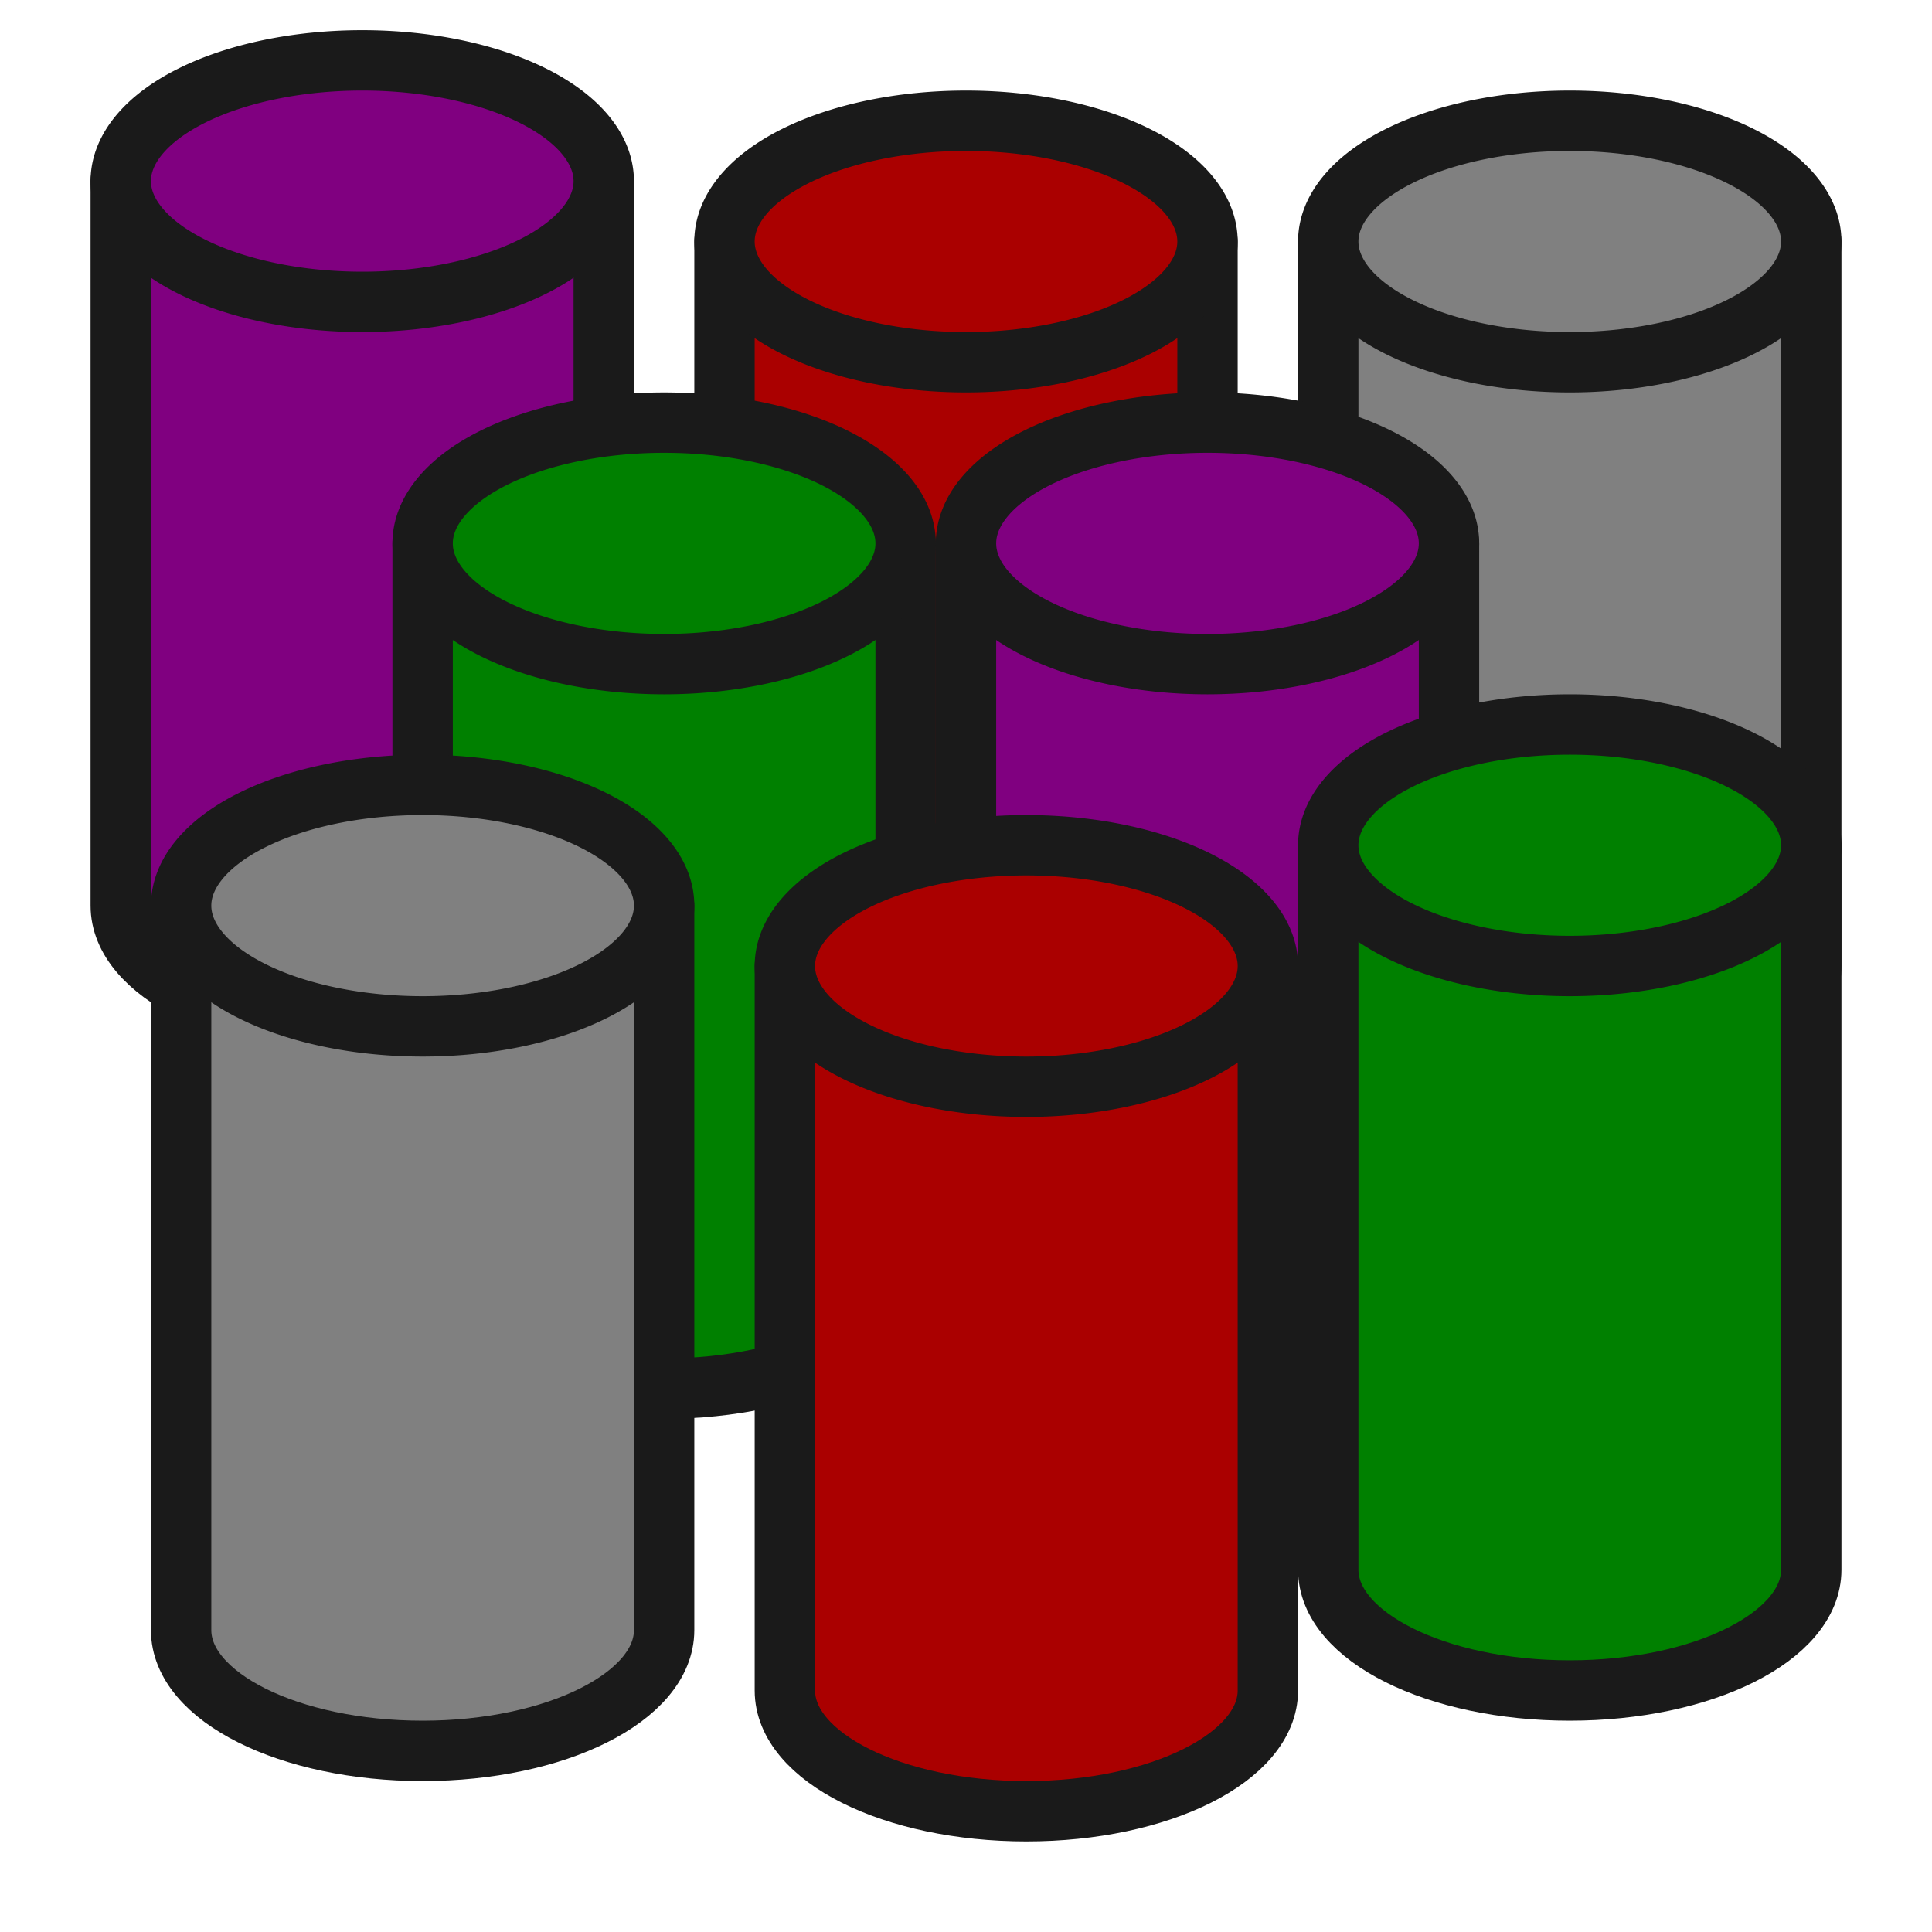 <?xml version="1.0" encoding="UTF-8" standalone="no"?>
<!-- Created with Inkscape (http://www.inkscape.org/) -->

<svg
   xmlns:dc="http://purl.org/dc/elements/1.1/"
   xmlns:cc="http://creativecommons.org/ns#"
   xmlns:rdf="http://www.w3.org/1999/02/22-rdf-syntax-ns#"
   xmlns:svg="http://www.w3.org/2000/svg"
   xmlns="http://www.w3.org/2000/svg"
   xmlns:sodipodi="http://sodipodi.sourceforge.net/DTD/sodipodi-0.dtd"
   xmlns:inkscape="http://www.inkscape.org/namespaces/inkscape"
   width="32"
   height="32"
   id="svg2"
   version="1.1"
   inkscape:version="0.47 r22583"
   sodipodi:docname="barrel.svg"
   inkscape:export-filename="C:\Documents and Settings\Bonjour\Mes documents\Visual Studio 2008\Projects\RogueSurvivor\WRogue\Resources\Images\MapObjects\barrels.png"
   inkscape:export-xdpi="90"
   inkscape:export-ydpi="90">
  <defs
     id="defs4">
    <inkscape:perspective
       sodipodi:type="inkscape:persp3d"
       inkscape:vp_x="NaN : NaN : 1"
       inkscape:vp_y="NaN : NaN : 0"
       inkscape:vp_z="NaN : NaN : 1"
       inkscape:persp3d-origin="NaN : NaN : 1"
       id="perspective10" />
    <inkscape:perspective
       id="perspective3628"
       inkscape:persp3d-origin="0.5 : 0.33333333 : 1"
       inkscape:vp_z="1 : 0.5 : 1"
       inkscape:vp_y="0 : 1000 : 0"
       inkscape:vp_x="0 : 0.5 : 1"
       sodipodi:type="inkscape:persp3d" />
    <inkscape:perspective
       id="perspective3628-7"
       inkscape:persp3d-origin="0.5 : 0.33333333 : 1"
       inkscape:vp_z="1 : 0.5 : 1"
       inkscape:vp_y="0 : 1000 : 0"
       inkscape:vp_x="0 : 0.5 : 1"
       sodipodi:type="inkscape:persp3d" />
    <inkscape:perspective
       id="perspective3628-0"
       inkscape:persp3d-origin="0.5 : 0.33333333 : 1"
       inkscape:vp_z="1 : 0.5 : 1"
       inkscape:vp_y="0 : 1000 : 0"
       inkscape:vp_x="0 : 0.5 : 1"
       sodipodi:type="inkscape:persp3d" />
    <filter
       id="filter3679"
       inkscape:label="Diffuse light"
       inkscape:menu="ABCs"
       inkscape:menu-tooltip="Basic diffuse bevel to use for building textures"
       color-interpolation-filters="sRGB">
      <feGaussianBlur
         id="feGaussianBlur3681"
         stdDeviation="6"
         in="SourceGraphic"
         result="result0" />
      <feDiffuseLighting
         id="feDiffuseLighting3683"
         diffuseConstant="1"
         surfaceScale="10"
         result="result5">
        <feDistantLight
           id="feDistantLight3685"
           elevation="25"
           azimuth="235" />
      </feDiffuseLighting>
      <feComposite
         id="feComposite3687"
         in2="SourceGraphic"
         k1="1"
         in="result5"
         result="result4"
         operator="arithmetic"
         k2="0"
         k3="0.6" />
    </filter>
    <filter
       id="filter3689"
       inkscape:label="Diffuse light"
       inkscape:menu="ABCs"
       inkscape:menu-tooltip="Basic diffuse bevel to use for building textures"
       color-interpolation-filters="sRGB">
      <feGaussianBlur
         id="feGaussianBlur3691"
         stdDeviation="6"
         in="SourceGraphic"
         result="result0" />
      <feDiffuseLighting
         id="feDiffuseLighting3693"
         diffuseConstant="1"
         surfaceScale="10"
         result="result5">
        <feDistantLight
           id="feDistantLight3695"
           elevation="25"
           azimuth="235" />
      </feDiffuseLighting>
      <feComposite
         id="feComposite3697"
         in2="SourceGraphic"
         k1="1"
         in="result5"
         result="result4"
         operator="arithmetic"
         k2="0"
         k3="0.6" />
    </filter>
    <inkscape:perspective
       id="perspective3725"
       inkscape:persp3d-origin="0.5 : 0.33333333 : 1"
       inkscape:vp_z="1 : 0.5 : 1"
       inkscape:vp_y="0 : 1000 : 0"
       inkscape:vp_x="0 : 0.5 : 1"
       sodipodi:type="inkscape:persp3d" />
    <filter
       id="filter3689-4"
       inkscape:label="Diffuse light"
       inkscape:menu="ABCs"
       inkscape:menu-tooltip="Basic diffuse bevel to use for building textures"
       color-interpolation-filters="sRGB">
      <feGaussianBlur
         id="feGaussianBlur3691-8"
         stdDeviation="6"
         in="SourceGraphic"
         result="result0" />
      <feDiffuseLighting
         id="feDiffuseLighting3693-8"
         diffuseConstant="1"
         surfaceScale="10"
         result="result5">
        <feDistantLight
           id="feDistantLight3695-2"
           elevation="25"
           azimuth="235" />
      </feDiffuseLighting>
      <feComposite
         k4="0"
         id="feComposite3697-4"
         in2="SourceGraphic"
         k1="1"
         in="result5"
         result="result4"
         operator="arithmetic"
         k2="0"
         k3="0.6" />
    </filter>
    <filter
       id="filter3679-5"
       inkscape:label="Diffuse light"
       inkscape:menu="ABCs"
       inkscape:menu-tooltip="Basic diffuse bevel to use for building textures"
       color-interpolation-filters="sRGB">
      <feGaussianBlur
         id="feGaussianBlur3681-5"
         stdDeviation="6"
         in="SourceGraphic"
         result="result0" />
      <feDiffuseLighting
         id="feDiffuseLighting3683-1"
         diffuseConstant="1"
         surfaceScale="10"
         result="result5">
        <feDistantLight
           id="feDistantLight3685-7"
           elevation="25"
           azimuth="235" />
      </feDiffuseLighting>
      <feComposite
         k4="0"
         id="feComposite3687-1"
         in2="SourceGraphic"
         k1="1"
         in="result5"
         result="result4"
         operator="arithmetic"
         k2="0"
         k3="0.6" />
    </filter>
    <inkscape:perspective
       id="perspective3786"
       inkscape:persp3d-origin="0.5 : 0.33333333 : 1"
       inkscape:vp_z="1 : 0.5 : 1"
       inkscape:vp_y="0 : 1000 : 0"
       inkscape:vp_x="0 : 0.5 : 1"
       sodipodi:type="inkscape:persp3d" />
    <filter
       id="filter3689-4-6"
       inkscape:label="Diffuse light"
       inkscape:menu="ABCs"
       inkscape:menu-tooltip="Basic diffuse bevel to use for building textures"
       color-interpolation-filters="sRGB">
      <feGaussianBlur
         id="feGaussianBlur3691-8-1"
         stdDeviation="6"
         in="SourceGraphic"
         result="result0" />
      <feDiffuseLighting
         id="feDiffuseLighting3693-8-4"
         diffuseConstant="1"
         surfaceScale="10"
         result="result5">
        <feDistantLight
           id="feDistantLight3695-2-2"
           elevation="25"
           azimuth="235" />
      </feDiffuseLighting>
      <feComposite
         k4="0"
         id="feComposite3697-4-3"
         in2="SourceGraphic"
         k1="1"
         in="result5"
         result="result4"
         operator="arithmetic"
         k2="0"
         k3="0.6" />
    </filter>
    <filter
       id="filter3679-5-2"
       inkscape:label="Diffuse light"
       inkscape:menu="ABCs"
       inkscape:menu-tooltip="Basic diffuse bevel to use for building textures"
       color-interpolation-filters="sRGB">
      <feGaussianBlur
         id="feGaussianBlur3681-5-2"
         stdDeviation="6"
         in="SourceGraphic"
         result="result0" />
      <feDiffuseLighting
         id="feDiffuseLighting3683-1-1"
         diffuseConstant="1"
         surfaceScale="10"
         result="result5">
        <feDistantLight
           id="feDistantLight3685-7-6"
           elevation="25"
           azimuth="235" />
      </feDiffuseLighting>
      <feComposite
         k4="0"
         id="feComposite3687-1-8"
         in2="SourceGraphic"
         k1="1"
         in="result5"
         result="result4"
         operator="arithmetic"
         k2="0"
         k3="0.6" />
    </filter>
    <inkscape:perspective
       id="perspective3847"
       inkscape:persp3d-origin="0.5 : 0.33333333 : 1"
       inkscape:vp_z="1 : 0.5 : 1"
       inkscape:vp_y="0 : 1000 : 0"
       inkscape:vp_x="0 : 0.5 : 1"
       sodipodi:type="inkscape:persp3d" />
    <filter
       id="filter3689-4-6-8"
       inkscape:label="Diffuse light"
       inkscape:menu="ABCs"
       inkscape:menu-tooltip="Basic diffuse bevel to use for building textures"
       color-interpolation-filters="sRGB">
      <feGaussianBlur
         id="feGaussianBlur3691-8-1-9"
         stdDeviation="6"
         in="SourceGraphic"
         result="result0" />
      <feDiffuseLighting
         id="feDiffuseLighting3693-8-4-2"
         diffuseConstant="1"
         surfaceScale="10"
         result="result5">
        <feDistantLight
           id="feDistantLight3695-2-2-7"
           elevation="25"
           azimuth="235" />
      </feDiffuseLighting>
      <feComposite
         k4="0"
         id="feComposite3697-4-3-9"
         in2="SourceGraphic"
         k1="1"
         in="result5"
         result="result4"
         operator="arithmetic"
         k2="0"
         k3="0.6" />
    </filter>
    <filter
       id="filter3679-5-2-5"
       inkscape:label="Diffuse light"
       inkscape:menu="ABCs"
       inkscape:menu-tooltip="Basic diffuse bevel to use for building textures"
       color-interpolation-filters="sRGB">
      <feGaussianBlur
         id="feGaussianBlur3681-5-2-4"
         stdDeviation="6"
         in="SourceGraphic"
         result="result0" />
      <feDiffuseLighting
         id="feDiffuseLighting3683-1-1-3"
         diffuseConstant="1"
         surfaceScale="10"
         result="result5">
        <feDistantLight
           id="feDistantLight3685-7-6-1"
           elevation="25"
           azimuth="235" />
      </feDiffuseLighting>
      <feComposite
         k4="0"
         id="feComposite3687-1-8-2"
         in2="SourceGraphic"
         k1="1"
         in="result5"
         result="result4"
         operator="arithmetic"
         k2="0"
         k3="0.6" />
    </filter>
    <inkscape:perspective
       id="perspective3847-1"
       inkscape:persp3d-origin="0.5 : 0.33333333 : 1"
       inkscape:vp_z="1 : 0.5 : 1"
       inkscape:vp_y="0 : 1000 : 0"
       inkscape:vp_x="0 : 0.5 : 1"
       sodipodi:type="inkscape:persp3d" />
    <filter
       id="filter3689-4-6-3"
       inkscape:label="Diffuse light"
       inkscape:menu="ABCs"
       inkscape:menu-tooltip="Basic diffuse bevel to use for building textures"
       color-interpolation-filters="sRGB">
      <feGaussianBlur
         id="feGaussianBlur3691-8-1-8"
         stdDeviation="6"
         in="SourceGraphic"
         result="result0" />
      <feDiffuseLighting
         id="feDiffuseLighting3693-8-4-7"
         diffuseConstant="1"
         surfaceScale="10"
         result="result5">
        <feDistantLight
           id="feDistantLight3695-2-2-4"
           elevation="25"
           azimuth="235" />
      </feDiffuseLighting>
      <feComposite
         k4="0"
         id="feComposite3697-4-3-2"
         in2="SourceGraphic"
         k1="1"
         in="result5"
         result="result4"
         operator="arithmetic"
         k2="0"
         k3="0.6" />
    </filter>
    <filter
       id="filter3679-5-2-7"
       inkscape:label="Diffuse light"
       inkscape:menu="ABCs"
       inkscape:menu-tooltip="Basic diffuse bevel to use for building textures"
       color-interpolation-filters="sRGB">
      <feGaussianBlur
         id="feGaussianBlur3681-5-2-7"
         stdDeviation="6"
         in="SourceGraphic"
         result="result0" />
      <feDiffuseLighting
         id="feDiffuseLighting3683-1-1-9"
         diffuseConstant="1"
         surfaceScale="10"
         result="result5">
        <feDistantLight
           id="feDistantLight3685-7-6-3"
           elevation="25"
           azimuth="235" />
      </feDiffuseLighting>
      <feComposite
         k4="0"
         id="feComposite3687-1-8-1"
         in2="SourceGraphic"
         k1="1"
         in="result5"
         result="result4"
         operator="arithmetic"
         k2="0"
         k3="0.6" />
    </filter>
    <inkscape:perspective
       id="perspective3956"
       inkscape:persp3d-origin="0.5 : 0.33333333 : 1"
       inkscape:vp_z="1 : 0.5 : 1"
       inkscape:vp_y="0 : 1000 : 0"
       inkscape:vp_x="0 : 0.5 : 1"
       sodipodi:type="inkscape:persp3d" />
    <inkscape:perspective
       id="perspective3978"
       inkscape:persp3d-origin="0.5 : 0.33333333 : 1"
       inkscape:vp_z="1 : 0.5 : 1"
       inkscape:vp_y="0 : 1000 : 0"
       inkscape:vp_x="0 : 0.5 : 1"
       sodipodi:type="inkscape:persp3d" />
    <inkscape:perspective
       id="perspective4006"
       inkscape:persp3d-origin="0.5 : 0.33333333 : 1"
       inkscape:vp_z="1 : 0.5 : 1"
       inkscape:vp_y="0 : 1000 : 0"
       inkscape:vp_x="0 : 0.5 : 1"
       sodipodi:type="inkscape:persp3d" />
    <inkscape:perspective
       id="perspective4006-8"
       inkscape:persp3d-origin="0.5 : 0.33333333 : 1"
       inkscape:vp_z="1 : 0.5 : 1"
       inkscape:vp_y="0 : 1000 : 0"
       inkscape:vp_x="0 : 0.5 : 1"
       sodipodi:type="inkscape:persp3d" />
    <filter
       id="filter4040"
       inkscape:label="Diffuse light"
       inkscape:menu="ABCs"
       inkscape:menu-tooltip="Basic diffuse bevel to use for building textures"
       color-interpolation-filters="sRGB">
      <feGaussianBlur
         id="feGaussianBlur4042"
         stdDeviation="6"
         in="SourceGraphic"
         result="result0" />
      <feDiffuseLighting
         id="feDiffuseLighting4044"
         diffuseConstant="1"
         surfaceScale="10"
         result="result5">
        <feDistantLight
           id="feDistantLight4046"
           elevation="25"
           azimuth="235" />
      </feDiffuseLighting>
      <feComposite
         id="feComposite4048"
         in2="SourceGraphic"
         k1="1"
         in="result5"
         result="result4"
         operator="arithmetic"
         k2="0"
         k3="0.6" />
    </filter>
    <filter
       id="filter4065"
       inkscape:label="Diffuse light"
       inkscape:menu="ABCs"
       inkscape:menu-tooltip="Basic diffuse bevel to use for building textures"
       color-interpolation-filters="sRGB">
      <feGaussianBlur
         id="feGaussianBlur4067"
         stdDeviation="6"
         in="SourceGraphic"
         result="result0" />
      <feDiffuseLighting
         id="feDiffuseLighting4069"
         diffuseConstant="1"
         surfaceScale="10"
         result="result5">
        <feDistantLight
           id="feDistantLight4071"
           elevation="25"
           azimuth="235" />
      </feDiffuseLighting>
      <feComposite
         id="feComposite4073"
         in2="SourceGraphic"
         k1="1"
         in="result5"
         result="result4"
         operator="arithmetic"
         k2="0"
         k3="0.6" />
    </filter>
    <filter
       id="filter4220"
       inkscape:label="Diffuse light"
       inkscape:menu="ABCs"
       inkscape:menu-tooltip="Basic diffuse bevel to use for building textures"
       color-interpolation-filters="sRGB">
      <feGaussianBlur
         id="feGaussianBlur4222"
         stdDeviation="6"
         in="SourceGraphic"
         result="result0" />
      <feDiffuseLighting
         id="feDiffuseLighting4224"
         diffuseConstant="1"
         surfaceScale="10"
         result="result5">
        <feDistantLight
           id="feDistantLight4226"
           elevation="25"
           azimuth="235" />
      </feDiffuseLighting>
      <feComposite
         id="feComposite4228"
         in2="SourceGraphic"
         k1="1"
         in="result5"
         result="result4"
         operator="arithmetic"
         k2="0"
         k3="0.6" />
    </filter>
    <inkscape:perspective
       id="perspective4242"
       inkscape:persp3d-origin="0.5 : 0.33333333 : 1"
       inkscape:vp_z="1 : 0.5 : 1"
       inkscape:vp_y="0 : 1000 : 0"
       inkscape:vp_x="0 : 0.5 : 1"
       sodipodi:type="inkscape:persp3d" />
    <filter
       id="filter4278"
       inkscape:label="Diffuse light"
       inkscape:menu="ABCs"
       inkscape:menu-tooltip="Basic diffuse bevel to use for building textures"
       color-interpolation-filters="sRGB">
      <feGaussianBlur
         id="feGaussianBlur4280"
         stdDeviation="6"
         in="SourceGraphic"
         result="result0" />
      <feDiffuseLighting
         id="feDiffuseLighting4282"
         diffuseConstant="1"
         surfaceScale="10"
         result="result5">
        <feDistantLight
           id="feDistantLight4284"
           elevation="25"
           azimuth="235" />
      </feDiffuseLighting>
      <feComposite
         id="feComposite4286"
         in2="SourceGraphic"
         k1="1"
         in="result5"
         result="result4"
         operator="arithmetic"
         k2="0"
         k3="0.6" />
    </filter>
    <inkscape:perspective
       id="perspective4304"
       inkscape:persp3d-origin="0.5 : 0.33333333 : 1"
       inkscape:vp_z="1 : 0.5 : 1"
       inkscape:vp_y="0 : 1000 : 0"
       inkscape:vp_x="0 : 0.5 : 1"
       sodipodi:type="inkscape:persp3d" />
    <filter
       id="filter4278-3"
       inkscape:label="Diffuse light"
       inkscape:menu="ABCs"
       inkscape:menu-tooltip="Basic diffuse bevel to use for building textures"
       color-interpolation-filters="sRGB">
      <feGaussianBlur
         id="feGaussianBlur4280-8"
         stdDeviation="6"
         in="SourceGraphic"
         result="result0" />
      <feDiffuseLighting
         id="feDiffuseLighting4282-9"
         diffuseConstant="1"
         surfaceScale="10"
         result="result5">
        <feDistantLight
           id="feDistantLight4284-3"
           elevation="25"
           azimuth="235" />
      </feDiffuseLighting>
      <feComposite
         k4="0"
         id="feComposite4286-4"
         in2="SourceGraphic"
         k1="1"
         in="result5"
         result="result4"
         operator="arithmetic"
         k2="0"
         k3="0.6" />
    </filter>
    <inkscape:perspective
       id="perspective4347"
       inkscape:persp3d-origin="0.5 : 0.33333333 : 1"
       inkscape:vp_z="1 : 0.5 : 1"
       inkscape:vp_y="0 : 1000 : 0"
       inkscape:vp_x="0 : 0.5 : 1"
       sodipodi:type="inkscape:persp3d" />
    <filter
       id="filter4040-6"
       inkscape:label="Diffuse light"
       inkscape:menu="ABCs"
       inkscape:menu-tooltip="Basic diffuse bevel to use for building textures"
       color-interpolation-filters="sRGB">
      <feGaussianBlur
         id="feGaussianBlur4042-6"
         stdDeviation="6"
         in="SourceGraphic"
         result="result0" />
      <feDiffuseLighting
         id="feDiffuseLighting4044-1"
         diffuseConstant="1"
         surfaceScale="10"
         result="result5">
        <feDistantLight
           id="feDistantLight4046-8"
           elevation="25"
           azimuth="235" />
      </feDiffuseLighting>
      <feComposite
         k4="0"
         id="feComposite4048-4"
         in2="SourceGraphic"
         k1="1"
         in="result5"
         result="result4"
         operator="arithmetic"
         k2="0"
         k3="0.6" />
    </filter>
    <inkscape:perspective
       id="perspective4390"
       inkscape:persp3d-origin="0.5 : 0.33333333 : 1"
       inkscape:vp_z="1 : 0.5 : 1"
       inkscape:vp_y="0 : 1000 : 0"
       inkscape:vp_x="0 : 0.5 : 1"
       sodipodi:type="inkscape:persp3d" />
    <filter
       id="filter4220-7"
       inkscape:label="Diffuse light"
       inkscape:menu="ABCs"
       inkscape:menu-tooltip="Basic diffuse bevel to use for building textures"
       color-interpolation-filters="sRGB">
      <feGaussianBlur
         id="feGaussianBlur4222-8"
         stdDeviation="6"
         in="SourceGraphic"
         result="result0" />
      <feDiffuseLighting
         id="feDiffuseLighting4224-8"
         diffuseConstant="1"
         surfaceScale="10"
         result="result5">
        <feDistantLight
           id="feDistantLight4226-2"
           elevation="25"
           azimuth="235" />
      </feDiffuseLighting>
      <feComposite
         k4="0"
         id="feComposite4228-9"
         in2="SourceGraphic"
         k1="1"
         in="result5"
         result="result4"
         operator="arithmetic"
         k2="0"
         k3="0.6" />
    </filter>
    <inkscape:perspective
       id="perspective4436"
       inkscape:persp3d-origin="0.5 : 0.33333333 : 1"
       inkscape:vp_z="1 : 0.5 : 1"
       inkscape:vp_y="0 : 1000 : 0"
       inkscape:vp_x="0 : 0.5 : 1"
       sodipodi:type="inkscape:persp3d" />
    <filter
       id="filter4065-8"
       inkscape:label="Diffuse light"
       inkscape:menu="ABCs"
       inkscape:menu-tooltip="Basic diffuse bevel to use for building textures"
       color-interpolation-filters="sRGB">
      <feGaussianBlur
         id="feGaussianBlur4067-4"
         stdDeviation="6"
         in="SourceGraphic"
         result="result0" />
      <feDiffuseLighting
         id="feDiffuseLighting4069-0"
         diffuseConstant="1"
         surfaceScale="10"
         result="result5">
        <feDistantLight
           id="feDistantLight4071-7"
           elevation="25"
           azimuth="235" />
      </feDiffuseLighting>
      <feComposite
         k4="0"
         id="feComposite4073-6"
         in2="SourceGraphic"
         k1="1"
         in="result5"
         result="result4"
         operator="arithmetic"
         k2="0"
         k3="0.6" />
    </filter>
  </defs>
  <sodipodi:namedview
     id="base"
     pagecolor="#ffffff"
     bordercolor="#666666"
     borderopacity="1.0"
     inkscape:pageopacity="0.0"
     inkscape:pageshadow="2"
     inkscape:zoom="15.839192"
     inkscape:cx="9.0745492"
     inkscape:cy="13.469903"
     inkscape:document-units="px"
     inkscape:current-layer="layer1"
     showgrid="true"
     inkscape:window-width="1680"
     inkscape:window-height="994"
     inkscape:window-x="-4"
     inkscape:window-y="-4"
     inkscape:window-maximized="1">
    <inkscape:grid
       type="xygrid"
       id="grid2816"
       empspacing="4"
       dotted="true"
       visible="true"
       enabled="true"
       snapvisiblegridlinesonly="true" />
  </sodipodi:namedview>
  <g
     inkscape:label="Layer 1"
     inkscape:groupmode="layer"
     id="layer1"
     transform="translate(0,-1020.362)">
    <path
       transform="translate(-29,1031.362)"
       sodipodi:type="arc"
       style="fill:#008080;fill-opacity:1;fill-rule:nonzero;stroke:#1a1a1a;stroke-width:1;stroke-linecap:butt;stroke-linejoin:round;stroke-miterlimit:4;stroke-opacity:1;stroke-dasharray:none"
       id="path3944-0"
       sodipodi:cx="8"
       sodipodi:cy="8"
       sodipodi:rx="4"
       sodipodi:ry="2"
       d="M 12,8 A 4,2 0 1 1 4,8 4,2 0 1 1 12,8 z" />
    <rect
       style="fill:#008080;fill-opacity:1;fill-rule:nonzero;stroke:#1a1a1a;stroke-width:1;stroke-linecap:butt;stroke-linejoin:round;stroke-miterlimit:4;stroke-opacity:1;stroke-dasharray:none"
       id="rect3938"
       width="8"
       height="12"
       x="-25"
       y="1027.362" />
    <path
       sodipodi:type="arc"
       style="fill:#008080;fill-opacity:1;fill-rule:nonzero;stroke:#1a1a1a;stroke-width:1;stroke-linecap:butt;stroke-linejoin:round;stroke-miterlimit:4;stroke-opacity:1;stroke-dasharray:none"
       id="path3944"
       sodipodi:cx="8"
       sodipodi:cy="8"
       sodipodi:rx="4"
       sodipodi:ry="2"
       d="M 12,8 A 4,2 0 1 1 4,8 4,2 0 1 1 12,8 z"
       transform="translate(-29,1019.362)" />
    <g
       id="g4230"
       transform="translate(3,-4)">
      <g
         id="g4292"
         transform="translate(-9,0)">
        <path
           transform="translate(0,1020.362)"
           style="fill:#aa0000;fill-opacity:1;fill-rule:nonzero;stroke:#1a1a1a;stroke-width:1;stroke-linecap:butt;stroke-linejoin:round;stroke-miterlimit:4;stroke-opacity:1;stroke-dasharray:none;filter:url(#filter4220)"
           d="m 18,8 0,12 c 0,1.105 1.791,2 4,2 2.209,0 4,-0.895 4,-2 L 26,8 18,8 z"
           id="path3944-0-0" />
        <path
           transform="translate(14,1020.362)"
           sodipodi:type="arc"
           style="fill:#aa0000;fill-opacity:1;fill-rule:nonzero;stroke:#1a1a1a;stroke-width:1;stroke-linecap:butt;stroke-linejoin:round;stroke-miterlimit:4;stroke-opacity:1;stroke-dasharray:none"
           id="path3944-4"
           sodipodi:cx="8"
           sodipodi:cy="8"
           sodipodi:rx="4"
           sodipodi:ry="2"
           d="M 12,8 A 4,2 0 1 1 4,8 4,2 0 1 1 12,8 z" />
      </g>
    </g>
    <g
       id="g4060"
       transform="translate(4,-11)">
      <path
         id="path3944-0-6"
         transform="translate(0,1020.362)"
         d="m 18,15 0,12 c 0,1.105 1.791,2 4,2 2.209,0 4,-0.895 4,-2 l 0,-12 -8,0 z"
         style="fill:#808080;fill-opacity:1;fill-rule:nonzero;stroke:#1a1a1a;stroke-width:1;stroke-linecap:butt;stroke-linejoin:round;stroke-miterlimit:4;stroke-opacity:1;stroke-dasharray:none;filter:url(#filter4040)" />
      <path
         d="M 12,8 A 4,2 0 1 1 4,8 4,2 0 1 1 12,8 z"
         sodipodi:ry="2"
         sodipodi:rx="4"
         sodipodi:cy="8"
         sodipodi:cx="8"
         id="path3944-09"
         style="fill:#808080;fill-opacity:1;fill-rule:nonzero;stroke:#1a1a1a;stroke-width:1;stroke-linecap:butt;stroke-linejoin:round;stroke-miterlimit:4;stroke-opacity:1;stroke-dasharray:none"
         sodipodi:type="arc"
         transform="translate(14,1027.362)" />
    </g>
    <g
       id="g4288"
       transform="translate(-3,-4)">
      <path
         id="path3944-0-00"
         transform="translate(0,1020.362)"
         d="m 5,7 0,12 c 0,1.105 1.791,2 4,2 2.209,0 4,-0.895 4,-2 L 13,7 5,7 z"
         style="fill:#800080;fill-opacity:1;fill-rule:nonzero;stroke:#1a1a1a;stroke-width:1;stroke-linecap:butt;stroke-linejoin:round;stroke-miterlimit:4;stroke-opacity:1;stroke-dasharray:none;filter:url(#filter4278)" />
      <path
         d="M 12,8 A 4,2 0 1 1 4,8 4,2 0 1 1 12,8 z"
         sodipodi:ry="2"
         sodipodi:rx="4"
         sodipodi:cy="8"
         sodipodi:cx="8"
         id="path3944-1"
         style="fill:#800080;fill-opacity:1;fill-rule:nonzero;stroke:#1a1a1a;stroke-width:1;stroke-linecap:butt;stroke-linejoin:round;stroke-miterlimit:4;stroke-opacity:1;stroke-dasharray:none"
         sodipodi:type="arc"
         transform="translate(1,1019.362)" />
    </g>
    <g
       id="g4215"
       transform="translate(-9,1)">
      <path
         id="path3944-0-2"
         transform="translate(0,1020.362)"
         d="m 16,8 0,12 c 0,1.105 1.791,2 4,2 2.209,0 4,-0.895 4,-2 L 24,8 16,8 z"
         style="fill:#008000;fill-opacity:1;fill-rule:nonzero;stroke:#1a1a1a;stroke-width:1;stroke-linecap:butt;stroke-linejoin:round;stroke-miterlimit:4;stroke-opacity:1;stroke-dasharray:none;filter:url(#filter4065)" />
      <path
         d="M 12,8 A 4,2 0 1 1 4,8 4,2 0 1 1 12,8 z"
         sodipodi:ry="2"
         sodipodi:rx="4"
         sodipodi:cy="8"
         sodipodi:cx="8"
         id="path3944-6"
         style="fill:#008000;fill-opacity:1;fill-rule:nonzero;stroke:#1a1a1a;stroke-width:1;stroke-linecap:butt;stroke-linejoin:round;stroke-miterlimit:4;stroke-opacity:1;stroke-dasharray:none"
         sodipodi:type="arc"
         transform="translate(12,1020.362)" />
    </g>
    <g
       id="g4288-4"
       transform="translate(11,2)">
      <path
         id="path3944-0-00-6"
         transform="translate(0,1020.362)"
         d="m 5,7 0,12 c 0,1.105 1.791,2 4,2 2.209,0 4,-0.895 4,-2 L 13,7 5,7 z"
         style="fill:#800080;fill-opacity:1;fill-rule:nonzero;stroke:#1a1a1a;stroke-width:1;stroke-linecap:butt;stroke-linejoin:round;stroke-miterlimit:4;stroke-opacity:1;stroke-dasharray:none;filter:url(#filter4278-3)" />
      <path
         d="M 12,8 A 4,2 0 1 1 4,8 4,2 0 1 1 12,8 z"
         sodipodi:ry="2"
         sodipodi:rx="4"
         sodipodi:cy="8"
         sodipodi:cx="8"
         id="path3944-1-0"
         style="fill:#800080;fill-opacity:1;fill-rule:nonzero;stroke:#1a1a1a;stroke-width:1;stroke-linecap:butt;stroke-linejoin:round;stroke-miterlimit:4;stroke-opacity:1;stroke-dasharray:none"
         sodipodi:type="arc"
         transform="translate(1,1019.362)" />
    </g>
    <g
       id="g4060-9"
       transform="translate(-15,0)">
      <path
         id="path3944-0-6-6"
         transform="translate(0,1020.362)"
         d="m 18,15 0,12 c 0,1.105 1.791,2 4,2 2.209,0 4,-0.895 4,-2 l 0,-12 -8,0 z"
         style="fill:#808080;fill-opacity:1;fill-rule:nonzero;stroke:#1a1a1a;stroke-width:1;stroke-linecap:butt;stroke-linejoin:round;stroke-miterlimit:4;stroke-opacity:1;stroke-dasharray:none;filter:url(#filter4040-6)" />
      <path
         d="M 12,8 A 4,2 0 1 1 4,8 4,2 0 1 1 12,8 z"
         sodipodi:ry="2"
         sodipodi:rx="4"
         sodipodi:cy="8"
         sodipodi:cx="8"
         id="path3944-09-3"
         style="fill:#808080;fill-opacity:1;fill-rule:nonzero;stroke:#1a1a1a;stroke-width:1;stroke-linecap:butt;stroke-linejoin:round;stroke-miterlimit:4;stroke-opacity:1;stroke-dasharray:none"
         sodipodi:type="arc"
         transform="translate(14,1027.362)" />
    </g>
    <g
       id="g4215-3"
       transform="translate(6,6)">
      <path
         id="path3944-0-2-6"
         d="m 16,8 0,12 c 0,1.105 1.791,2 4,2 2.209,0 4,-0.895 4,-2 L 24,8 16,8 z"
         style="fill:#008000;fill-opacity:1;fill-rule:nonzero;stroke:#1a1a1a;stroke-width:1;stroke-linecap:butt;stroke-linejoin:round;stroke-miterlimit:4;stroke-opacity:1;stroke-dasharray:none;filter:url(#filter4065-8)"
         transform="translate(0,1020.362)" />
      <path
         d="M 12,8 A 4,2 0 1 1 4,8 4,2 0 1 1 12,8 z"
         sodipodi:ry="2"
         sodipodi:rx="4"
         sodipodi:cy="8"
         sodipodi:cx="8"
         id="path3944-6-1"
         style="fill:#008000;fill-opacity:1;fill-rule:nonzero;stroke:#1a1a1a;stroke-width:1;stroke-linecap:butt;stroke-linejoin:round;stroke-miterlimit:4;stroke-opacity:1;stroke-dasharray:none"
         sodipodi:type="arc"
         transform="translate(12,1020.362)" />
    </g>
    <g
       id="g4230-1"
       transform="translate(4,8)">
      <g
         id="g4292-3"
         transform="translate(-9,0)">
        <path
           transform="translate(0,1020.362)"
           style="fill:#aa0000;fill-opacity:1;fill-rule:nonzero;stroke:#1a1a1a;stroke-width:1;stroke-linecap:butt;stroke-linejoin:round;stroke-miterlimit:4;stroke-opacity:1;stroke-dasharray:none;filter:url(#filter4220-7)"
           d="m 18,8 0,12 c 0,1.105 1.791,2 4,2 2.209,0 4,-0.895 4,-2 L 26,8 18,8 z"
           id="path3944-0-0-5" />
        <path
           transform="translate(14,1020.362)"
           sodipodi:type="arc"
           style="fill:#aa0000;fill-opacity:1;fill-rule:nonzero;stroke:#1a1a1a;stroke-width:1;stroke-linecap:butt;stroke-linejoin:round;stroke-miterlimit:4;stroke-opacity:1;stroke-dasharray:none"
           id="path3944-4-9"
           sodipodi:cx="8"
           sodipodi:cy="8"
           sodipodi:rx="4"
           sodipodi:ry="2"
           d="M 12,8 A 4,2 0 1 1 4,8 4,2 0 1 1 12,8 z" />
      </g>
    </g>
  </g>
</svg>
